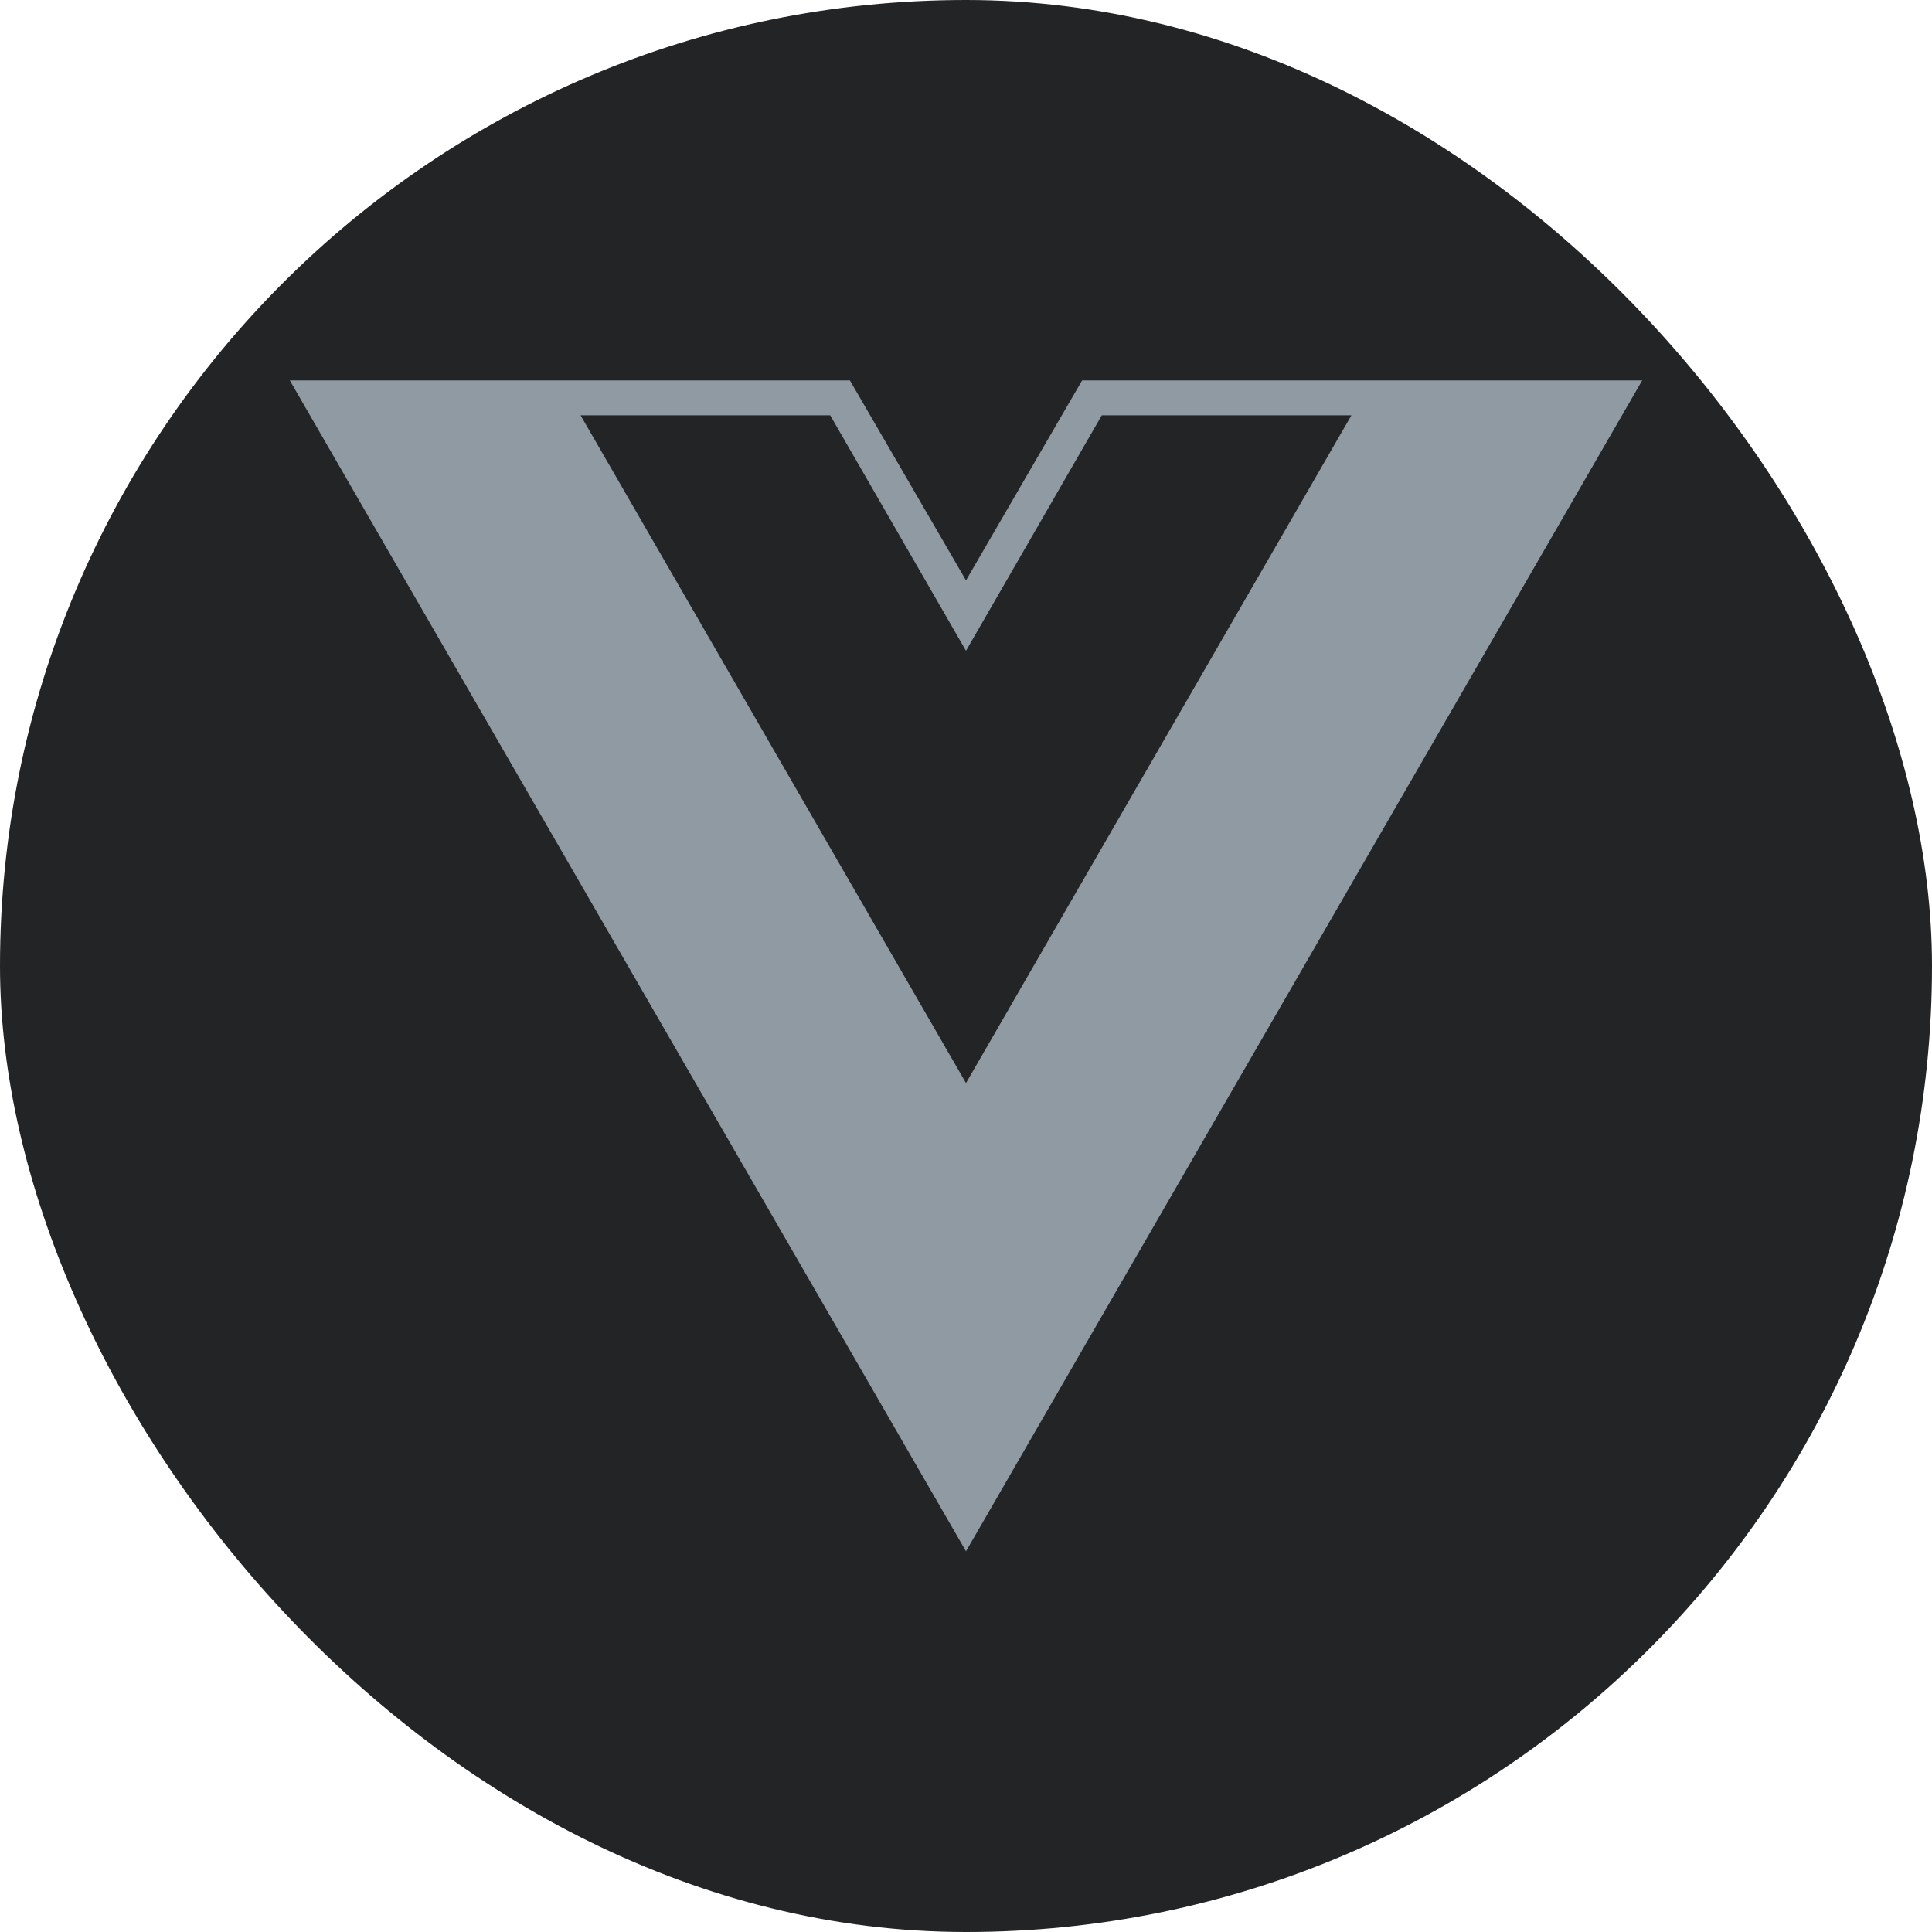 <svg width="20" height="20" viewBox="0 0 20 20" fill="none" xmlns="http://www.w3.org/2000/svg">
<rect width="20" height="20" rx="10" fill="#222426"/>
<g clip-path="url(#clip0_7792_13795)">
<path d="M17 3.938H11.202L10 6.008L8.798 3.938H3L10 16.059L17 3.938ZM10 11.212L6.01 4.299H8.594L10 6.737L11.406 4.299H13.99L10 11.212Z" fill="#909AA3"/>
</g>
<defs>
<clipPath id="clip0_7792_13795">
<rect width="14" height="14" fill="white" transform="translate(3 3)"/>
</clipPath>
</defs>
</svg>
